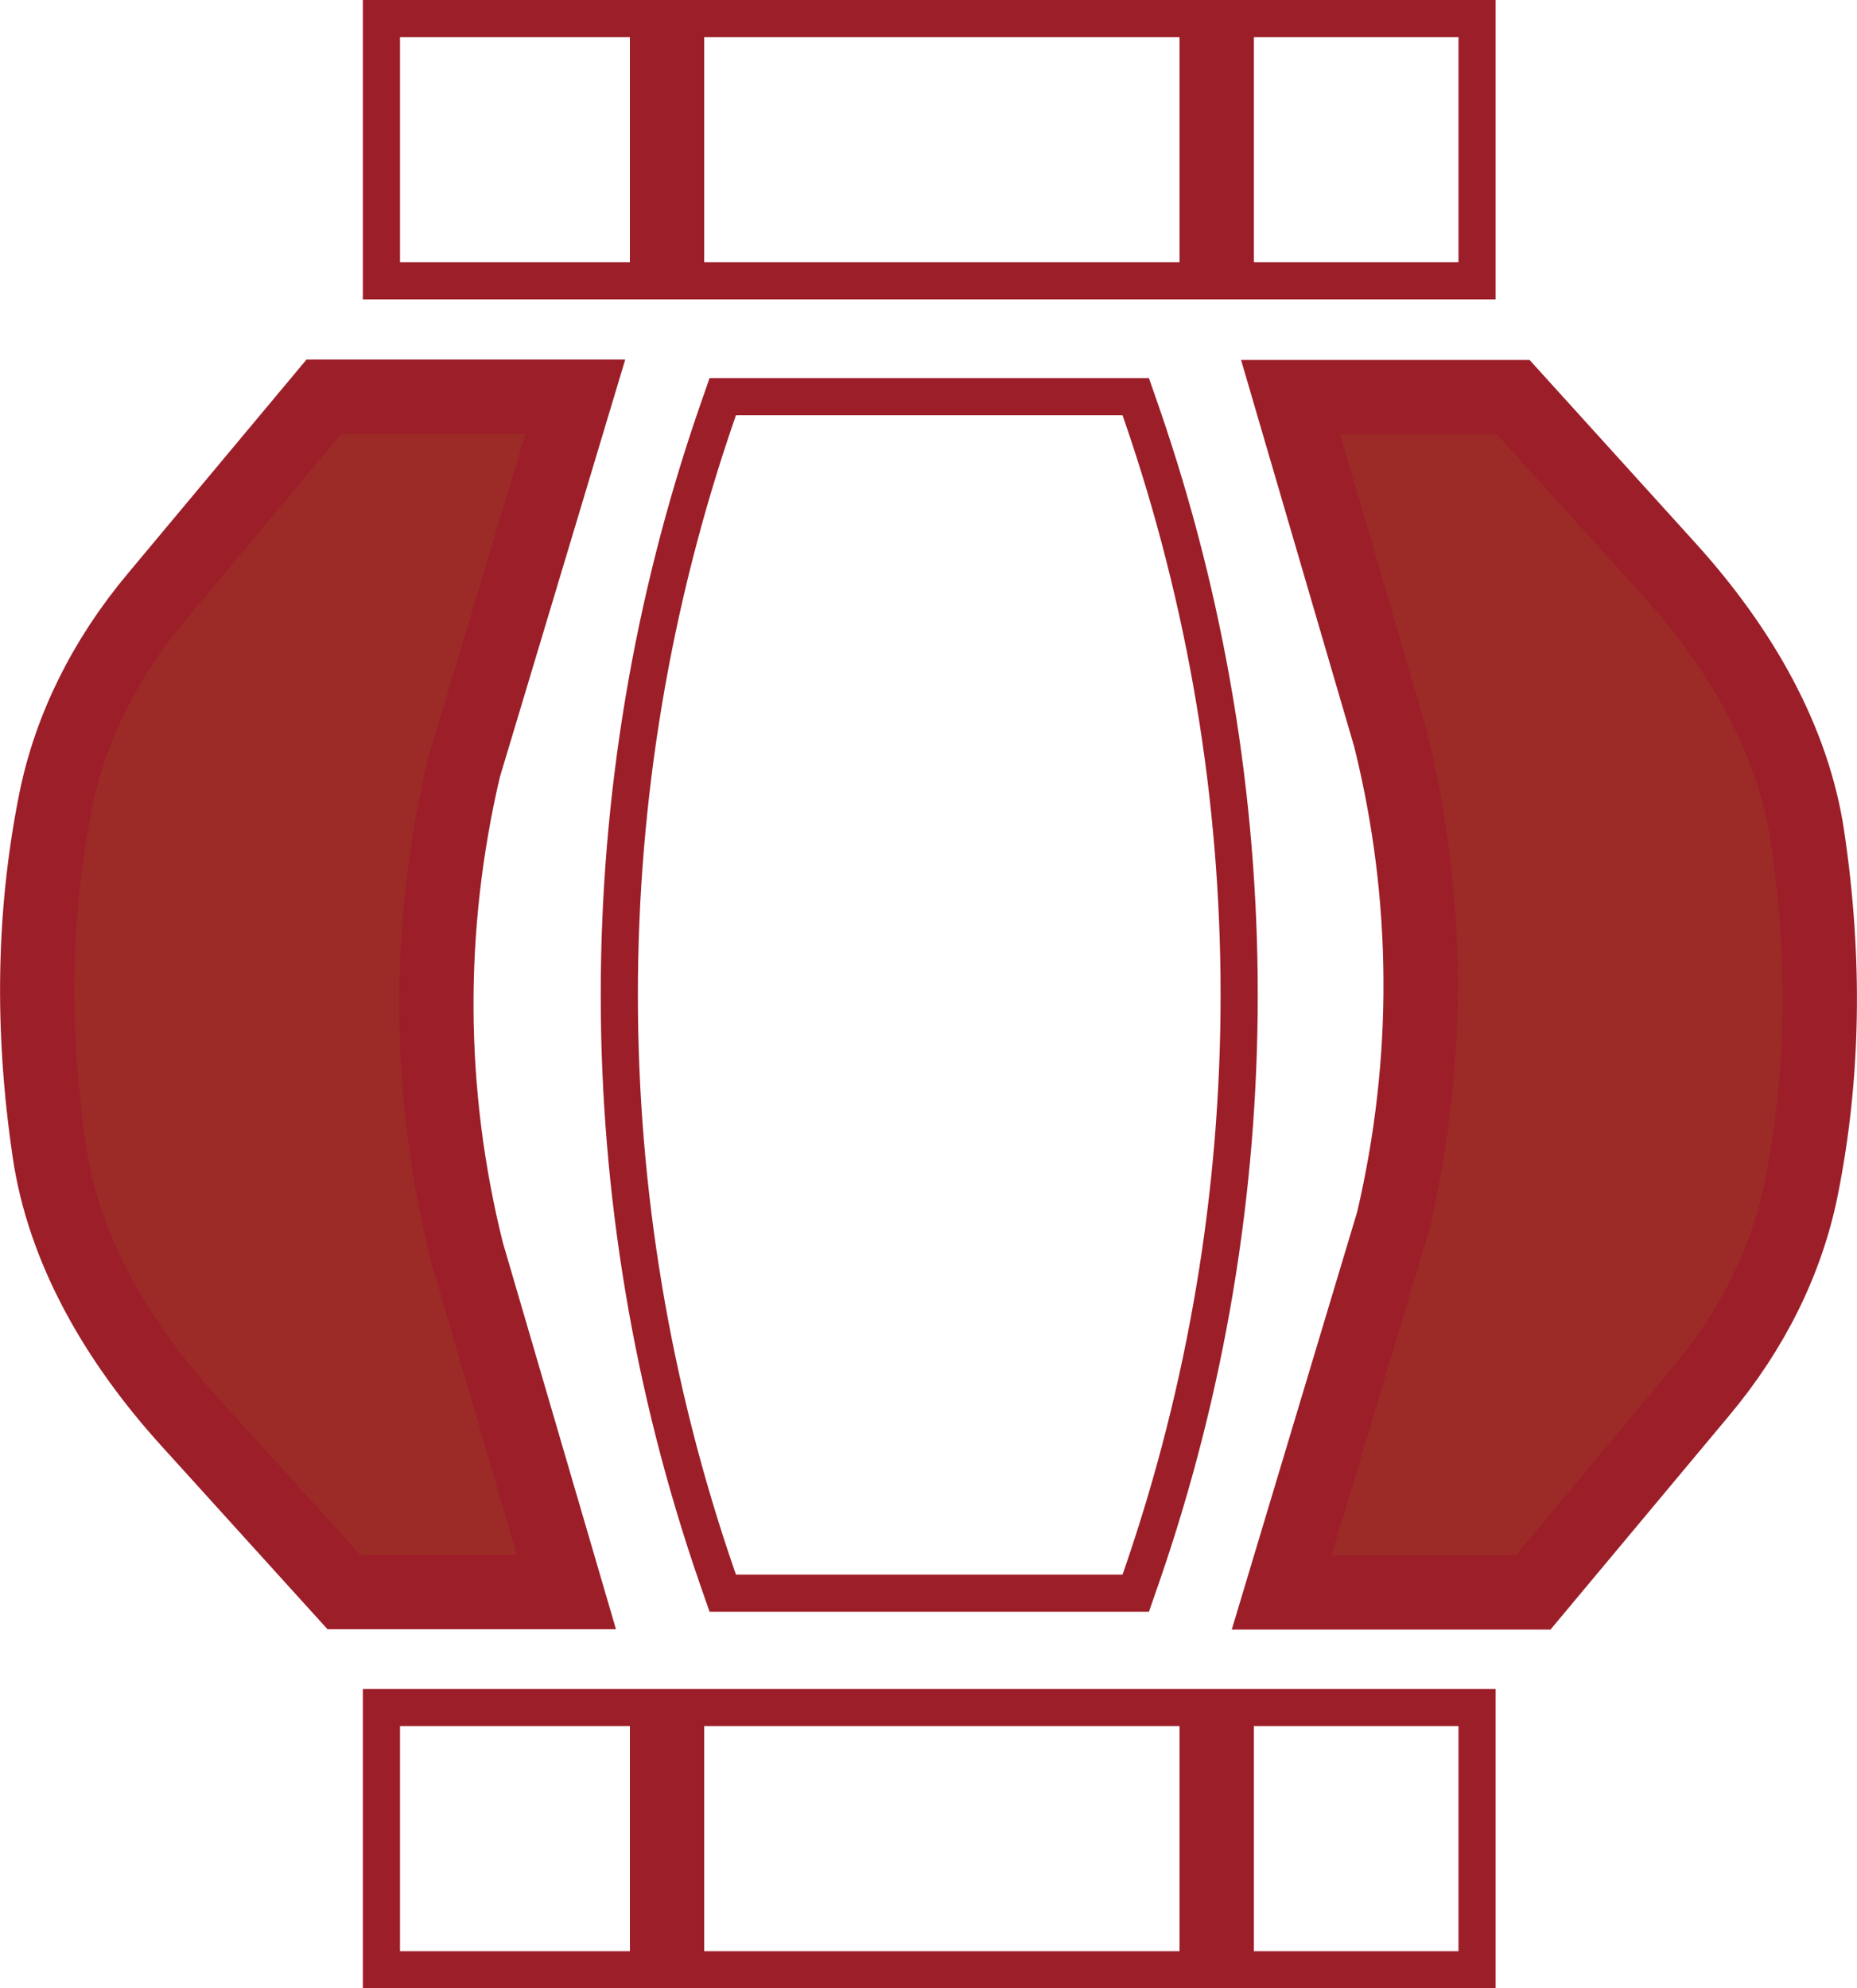 <?xml version="1.0" encoding="UTF-8"?><svg id="_レイヤー_2" xmlns="http://www.w3.org/2000/svg" viewBox="0 0 50 53.53"><defs><style>.cls-1{fill:#e5b3a0;}.cls-1,.cls-2,.cls-3{stroke:#9c1e29;stroke-miterlimit:10;}.cls-1,.cls-3{stroke-width:2px;}.cls-2{fill:none;}.cls-3{fill:#9c2b28;}</style></defs><g id="_レイヤー_6"><g><g><rect class="cls-2" x="10.27" y=".5" width="29.5" height="7.06"/><rect class="cls-2" x="10.27" y="45.97" width="29.5" height="7.06"/><path class="cls-2" d="m19.46,42.89l-.16-.46c-3.5-10.14-3.5-21.15,0-31.29l.16-.46h11.12s.16.46.16.46c3.5,10.14,3.5,21.15,0,31.29l-.16.46h-11.12Z"/><path class="cls-3" d="m9.26,42.86l-4.15-4.58c-1.99-2.19-3.4-4.67-3.78-7.28-.49-3.32-.43-6.45.17-9.44.39-1.94,1.31-3.81,2.71-5.48l4.51-5.4h6.77s-3,9.99-3,9.99c-1.01,4.31-.99,8.73.08,13.03l2.68,9.16h-5.99Z"/><path class="cls-3" d="m40.74,10.69l4.15,4.58c1.99,2.19,3.4,4.67,3.78,7.28.49,3.32.43,6.45-.17,9.44-.39,1.94-1.31,3.81-2.71,5.48l-4.51,5.4h-6.77s3-9.99,3-9.99c1.01-4.31.99-8.73-.08-13.03l-2.68-9.16h5.99Z"/></g><line class="cls-1" x1="17.96" y1="7.56" x2="17.96" y2=".5"/><line class="cls-1" x1="32.76" y1="7.56" x2="32.76" y2=".5"/><line class="cls-1" x1="17.96" y1="53.03" x2="17.96" y2="45.97"/><line class="cls-1" x1="32.76" y1="53.03" x2="32.76" y2="45.97"/></g></g></svg>